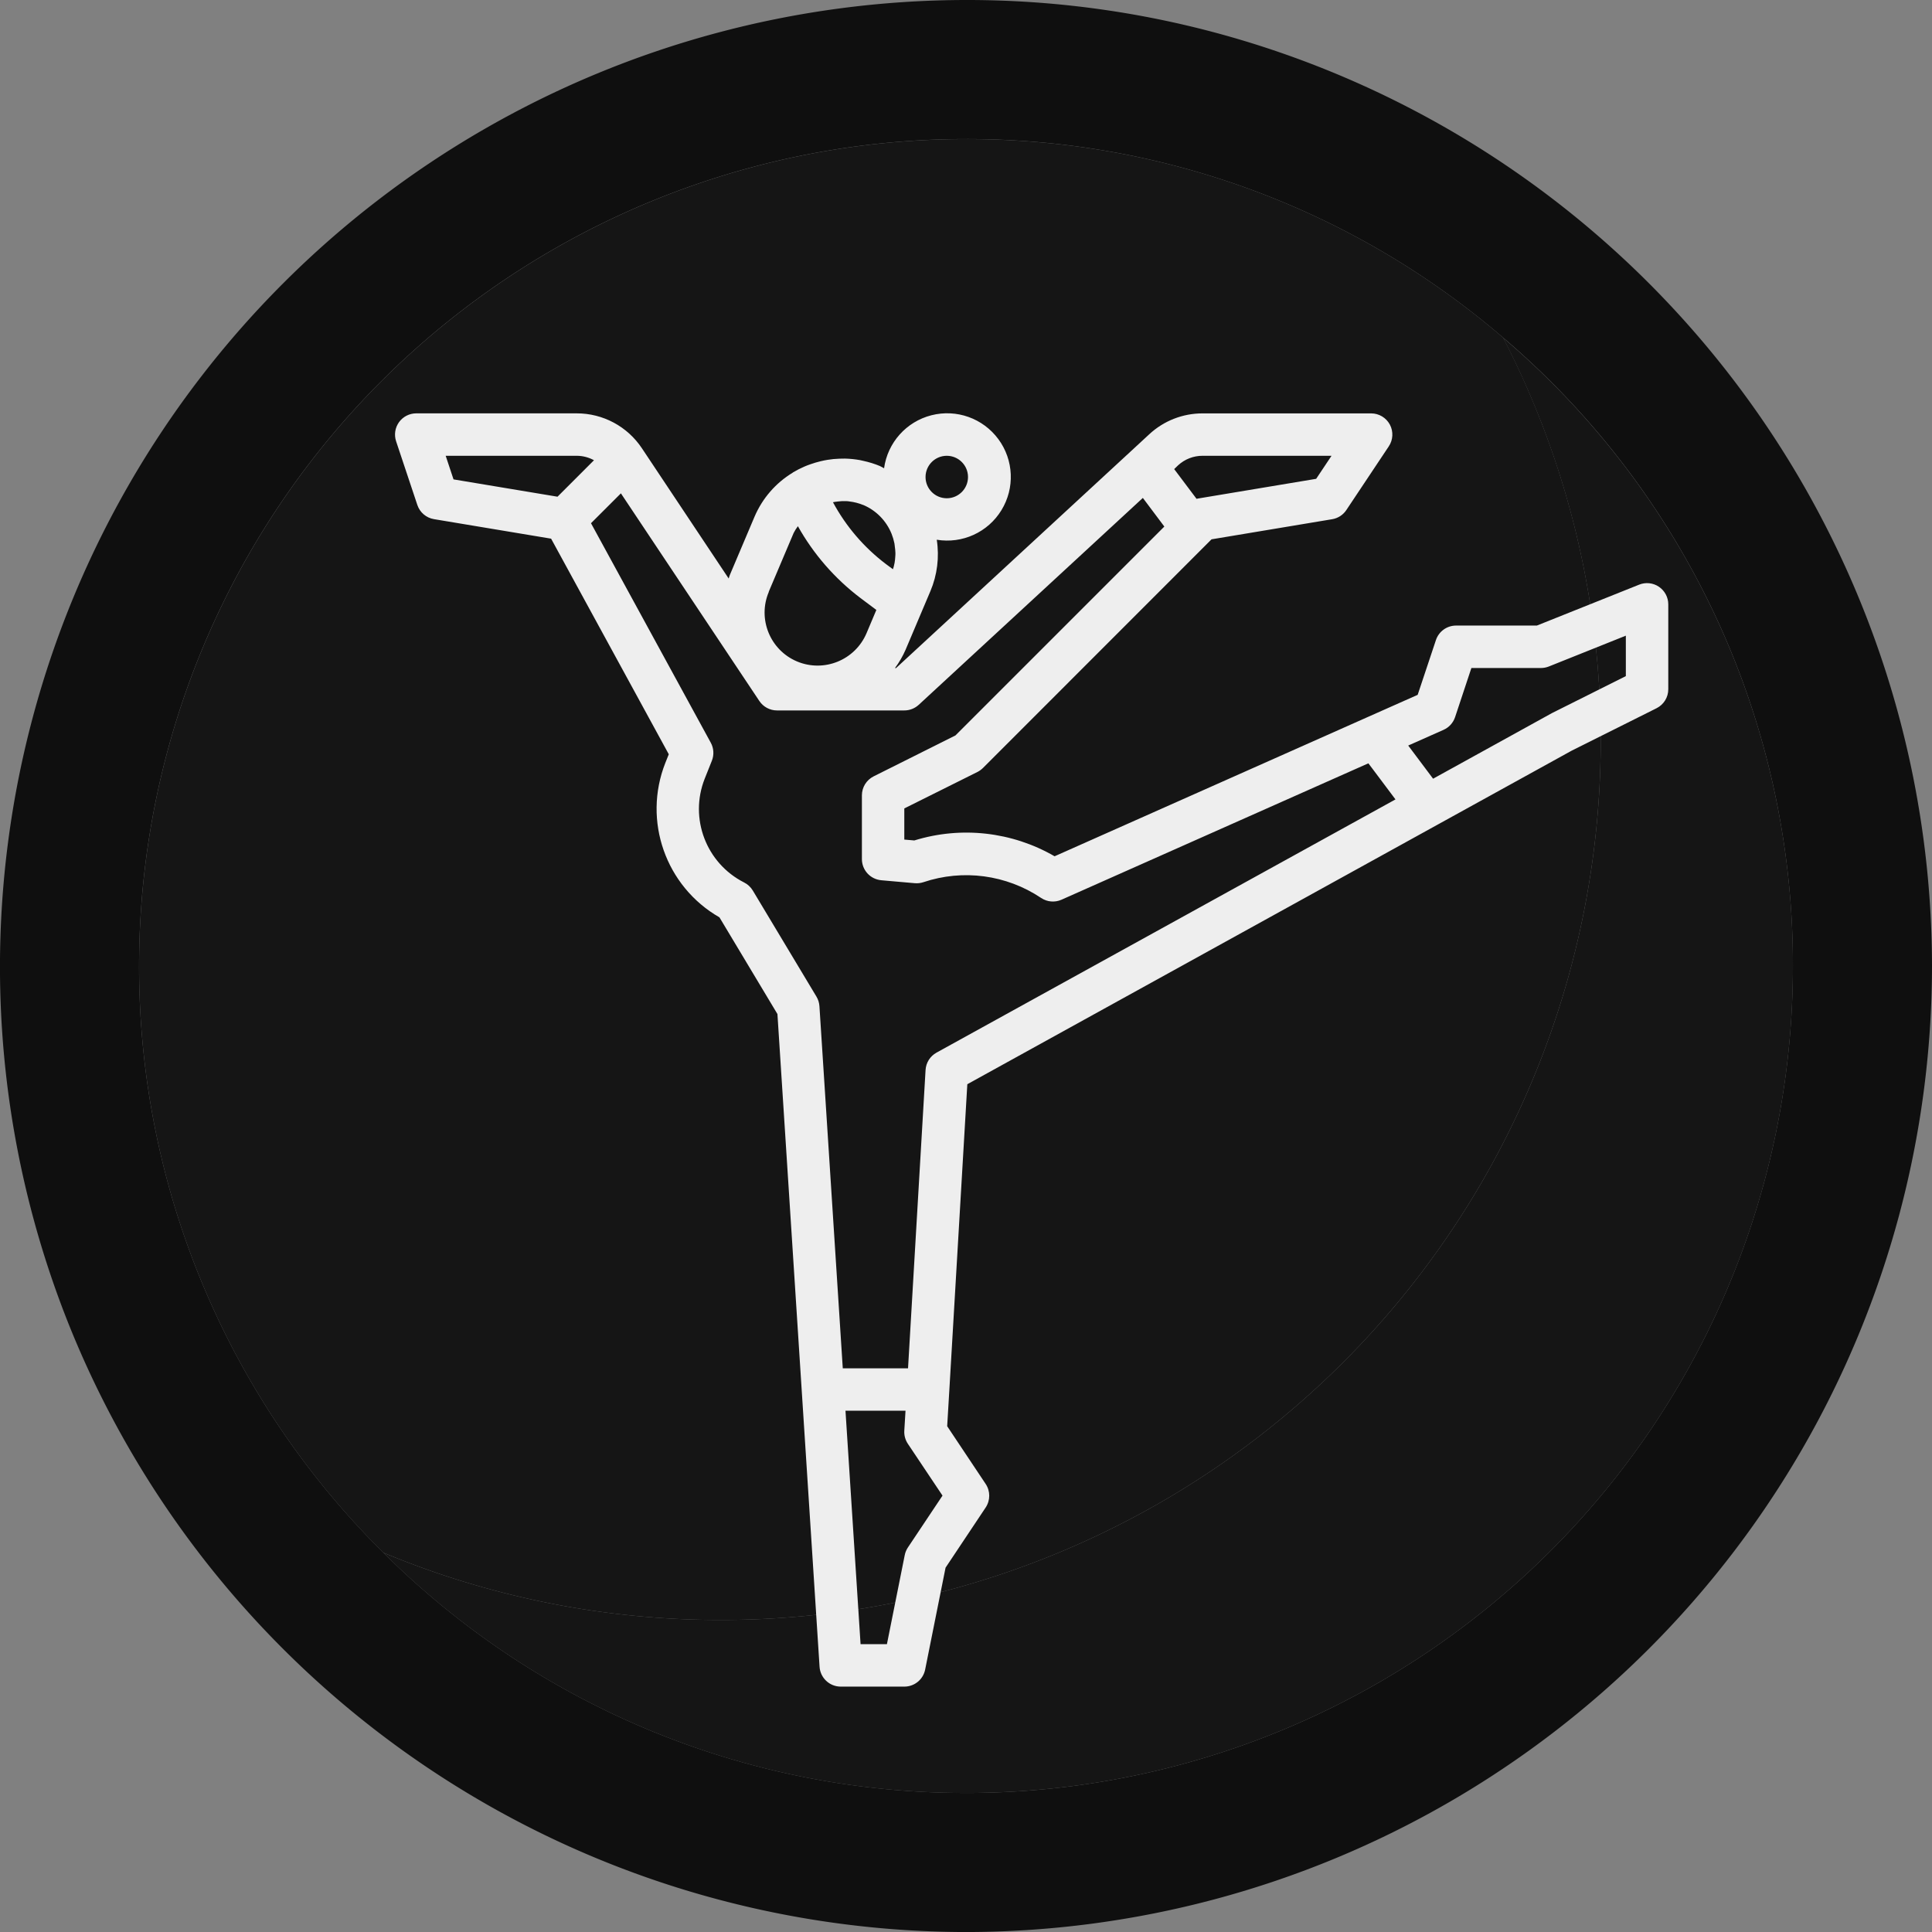 <?xml version="1.0" encoding="UTF-8" standalone="no"?>
<svg
   width="62.145"
   height="62.145"
   viewBox="0 0 62.145 62.145"
   version="1.1"
   id="svg8"
   sodipodi:docname="final dance reverted.svg"
   inkscape:version="1.1 (c68e22c387, 2021-05-23)"
   xmlns:inkscape="http://www.inkscape.org/namespaces/inkscape"
   xmlns:sodipodi="http://sodipodi.sourceforge.net/DTD/sodipodi-0.dtd"
   xmlns="http://www.w3.org/2000/svg"
   xmlns:svg="http://www.w3.org/2000/svg">
  <rect x="0" y="0" width="62.145" height="62.145" fill="#808080" stroke="none"/>
  <defs
     id="defs12" />
  <sodipodi:namedview
     id="namedview10"
     pagecolor="#505050"
     bordercolor="#ffffff"
     borderopacity="1"
     inkscape:pageshadow="0"
     inkscape:pageopacity="0"
     inkscape:pagecheckerboard="1"
     showgrid="false"
     inkscape:zoom="9.5805601"
     inkscape:cx="35.749476"
     inkscape:cy="25.102917"
     inkscape:window-width="1920"
     inkscape:window-height="1027"
     inkscape:window-x="-8"
     inkscape:window-y="-8"
     inkscape:window-maximized="1"
     inkscape:current-layer="Group_1696" />
  <g
     id="Group_1705"
     data-name="Group 1705"
     transform="translate(0)">
    <g
       id="Group_1696"
       data-name="Group 1696"
       transform="translate(0 0)">
      <path
         id="Path_3054"
         data-name="Path 3054"
         d="M-3102.393-1312.567a28.288,28.288,0,0,1-28.29,28.291,28.152,28.152,0,0,1-10.87-2.165,26.518,26.518,0,0,1-7.855-18.869,26.6,26.6,0,0,1,26.6-26.6,26.46,26.46,0,0,1,17.277,6.388A28.17,28.17,0,0,1-3102.393-1312.567Z"
         transform="translate(3153.882 1336.384)"
         fill="#eee"
         style="fill-opacity:1;fill:#151515" />
      <path
         id="Path_3055"
         data-name="Path 3055"
         d="M-3113.844-1335.425a30.819,30.819,0,0,0-9.493-1.485,31.108,31.108,0,0,0-31.073,31.073,31.014,31.014,0,0,0,2.354,11.873,31.134,31.134,0,0,0,28.719,19.2,31.1,31.1,0,0,0,31.073-31.073A31.12,31.12,0,0,0-3113.844-1335.425Zm-9.493,56.187a26.507,26.507,0,0,1-18.743-7.731,26.517,26.517,0,0,1-7.856-18.869,26.6,26.6,0,0,1,26.6-26.6,26.461,26.461,0,0,1,17.276,6.388,26.48,26.48,0,0,1,9.322,20.211A26.6,26.6,0,0,1-3123.336-1279.237Z"
         transform="translate(3154.409 1336.91)"
         fill="#0f0f0f" />
      <path
         id="Path_3056"
         data-name="Path 3056"
         d="M-3095.286-1304.558a26.6,26.6,0,0,1-26.6,26.6,26.51,26.51,0,0,1-18.744-7.73,28.159,28.159,0,0,0,10.871,2.165,28.288,28.288,0,0,0,28.29-28.29,28.157,28.157,0,0,0-3.142-12.955A26.478,26.478,0,0,1-3095.286-1304.558Z"
         transform="translate(3152.958 1335.631)"
         fill="#d4cecb"
         style="fill:#151515;fill-opacity:1" />
      <g
         id="g207"
         transform="translate(-0.731)"
         style="fill:#eeeeee;fill-opacity:1">
        <g
           id="g666"
           style="fill:#eeeeee;fill-opacity:1">
          <path
             d="m 54.093,18.874 c -0.188,-0.127 -0.426,-0.153 -0.637,-0.068 l -3.29,1.316 h -2.599 c -0.294,-3.2e-4 -0.555,0.188 -0.648,0.467 l -0.587,1.761 -1.645,0.731 -10.034,4.462 C 33.285,26.752 31.65,26.568 30.141,27.034 l -0.322,-0.028 v -1.002 l 2.353,-1.173 c 0.065,-0.033 0.125,-0.077 0.177,-0.128 l 7.216,-7.219 0.136,-0.136 3.881,-0.647 c 0.186,-0.031 0.351,-0.137 0.455,-0.294 l 1.365,-2.048 c 0.14,-0.209 0.154,-0.479 0.036,-0.701 -0.119,-0.222 -0.35,-0.361 -0.602,-0.361 h -5.424 c -0.634,-6.4e-4 -1.246,0.238 -1.711,0.669 l -0.58,0.536 -7.568,6.987 h -0.034 c 0.135,-0.183 0.25,-0.38 0.341,-0.589 l 0.525,-1.24 0.273,-0.644 c 0.221,-0.522 0.292,-1.095 0.205,-1.655 0.822,0.136 1.645,-0.239 2.08,-0.95 0.436,-0.711 0.397,-1.614 -0.098,-2.285 -0.495,-0.671 -1.346,-0.975 -2.154,-0.769 -0.808,0.206 -1.41,0.881 -1.523,1.706 -0.047,-0.023 -0.088,-0.054 -0.137,-0.074 -0.169,-0.07 -0.344,-0.124 -0.522,-0.163 -0.041,-0.009 -0.081,-0.019 -0.121,-0.027 -0.158,-0.028 -0.318,-0.044 -0.478,-0.048 -0.059,0 -0.118,0 -0.177,0.003 -0.128,0.004 -0.255,0.016 -0.382,0.037 -0.076,0.012 -0.15,0.027 -0.223,0.045 -0.112,0.027 -0.223,0.059 -0.331,0.098 -0.065,0.023 -0.129,0.046 -0.192,0.074 -0.127,0.055 -0.25,0.118 -0.369,0.189 l -0.008,0.008 c -0.546,0.331 -0.974,0.825 -1.225,1.412 l -0.799,1.885 c -0.015,0.035 -0.021,0.072 -0.034,0.107 L 21.38,14.421 C 20.913,13.717 20.124,13.294 19.279,13.296 h -5.159 c -0.219,0 -0.425,0.105 -0.554,0.283 -0.128,0.178 -0.163,0.407 -0.094,0.615 l 0.683,2.048 c 0.08,0.24 0.286,0.416 0.535,0.457 l 3.768,0.628 3.785,6.935 -0.112,0.28 c -0.731,1.858 0.01,3.971 1.742,4.966 l 1.865,3.11 0.782,12.121 0.573,8.874 c 0.023,0.358 0.32,0.638 0.679,0.639 h 2.048 c 0.325,0 0.604,-0.228 0.669,-0.546 l 0.657,-3.28 1.29,-1.935 c 0.153,-0.23 0.153,-0.529 0,-0.758 l -1.238,-1.857 0.068,-1.137 0.58,-9.864 15.119,-8.345 4.321,-2.384 2.73,-1.365 c 0.231,-0.116 0.378,-0.352 0.377,-0.611 v -2.73 c 0,-0.227 -0.112,-0.438 -0.3,-0.565 z M 38.625,14.968 c 0.214,-0.198 0.496,-0.308 0.788,-0.307 h 4.148 l -0.494,0.741 -3.804,0.634 c -0.015,0.002 -0.03,0.005 -0.044,0.009 l -0.719,-0.956 z m -10.963,1.165 c 0.095,-0.013 0.192,-0.017 0.288,-0.014 0.037,0 0.075,0.006 0.113,0.012 0.147,0.018 0.291,0.055 0.429,0.111 h 0.005 c 0.417,0.176 0.746,0.512 0.914,0.932 0.039,0.098 0.069,0.2 0.09,0.304 0.007,0.034 0.008,0.068 0.013,0.104 0.01,0.068 0.017,0.136 0.019,0.205 0,0.04 0,0.081 -0.005,0.121 -0.003,0.064 -0.01,0.128 -0.021,0.192 -0.007,0.041 -0.017,0.082 -0.027,0.123 -0.007,0.029 -0.018,0.058 -0.027,0.087 l -0.226,-0.167 c -0.704,-0.533 -1.285,-1.211 -1.703,-1.988 0.044,-0.01 0.092,-0.017 0.139,-0.021 z m 3.523,-1.472 c 0.377,0 0.683,0.306 0.683,0.683 0,0.377 -0.306,0.683 -0.683,0.683 -0.377,0 -0.683,-0.306 -0.683,-0.683 0,-0.377 0.306,-0.683 0.683,-0.683 z m -5.725,4.369 0.799,-1.885 c 0.039,-0.077 0.085,-0.15 0.137,-0.219 0.504,0.9 1.189,1.686 2.011,2.309 l 0.513,0.384 -0.317,0.751 c -0.37,0.866 -1.37,1.271 -2.238,0.905 -0.867,-0.368 -1.272,-1.37 -0.904,-2.237 z M 15.067,14.661 h 4.212 c 0.195,-3.2e-4 0.387,0.049 0.558,0.143 l -1.173,1.173 -3.345,-0.557 z m 14.867,35.116 c -0.049,0.074 -0.084,0.158 -0.101,0.245 l -0.573,2.864 h -0.848 l -0.485,-7.508 h 1.931 l -0.039,0.642 c -0.009,0.148 0.031,0.295 0.113,0.419 l 1.116,1.669 z m 0.921,-15.918 c -0.205,0.113 -0.338,0.323 -0.352,0.557 l -0.564,9.597 h -2.099 L 27.089,32.365 c -0.007,-0.109 -0.04,-0.215 -0.096,-0.308 L 24.945,28.644 C 24.878,28.533 24.781,28.443 24.665,28.385 23.445,27.766 22.896,26.322 23.398,25.049 l 0.231,-0.579 c 0.075,-0.189 0.063,-0.402 -0.035,-0.58 l -3.853,-7.06 0.962,-0.961 4.453,6.679 c 0.127,0.19 0.34,0.304 0.568,0.304 h 4.096 c 0.172,0 0.337,-0.065 0.463,-0.181 l 7.209,-6.655 0.691,0.921 -6.719,6.719 -2.631,1.316 c -0.232,0.116 -0.378,0.352 -0.378,0.611 v 2.048 c -0.001,0.355 0.269,0.651 0.623,0.683 l 1.078,0.095 c 0.093,0.008 0.187,-0.003 0.276,-0.032 1.273,-0.428 2.672,-0.241 3.788,0.507 0.195,0.13 0.442,0.151 0.656,0.056 l 9.87,-4.387 0.155,0.205 0.717,0.956 z m 22.173,-12.111 -2.377,1.19 -3.823,2.11 -0.8,-1.067 1.137,-0.505 c 0.176,-0.078 0.31,-0.227 0.371,-0.41 l 0.524,-1.579 h 2.238 c 0.087,0 0.173,-0.017 0.254,-0.049 l 2.476,-0.991 z m 0,0"
             id="path121"
             style="stroke-width:0.085;fill:#eeeeee;fill-opacity:1" />
        </g>
      </g>
    </g>
  </g>
</svg>
